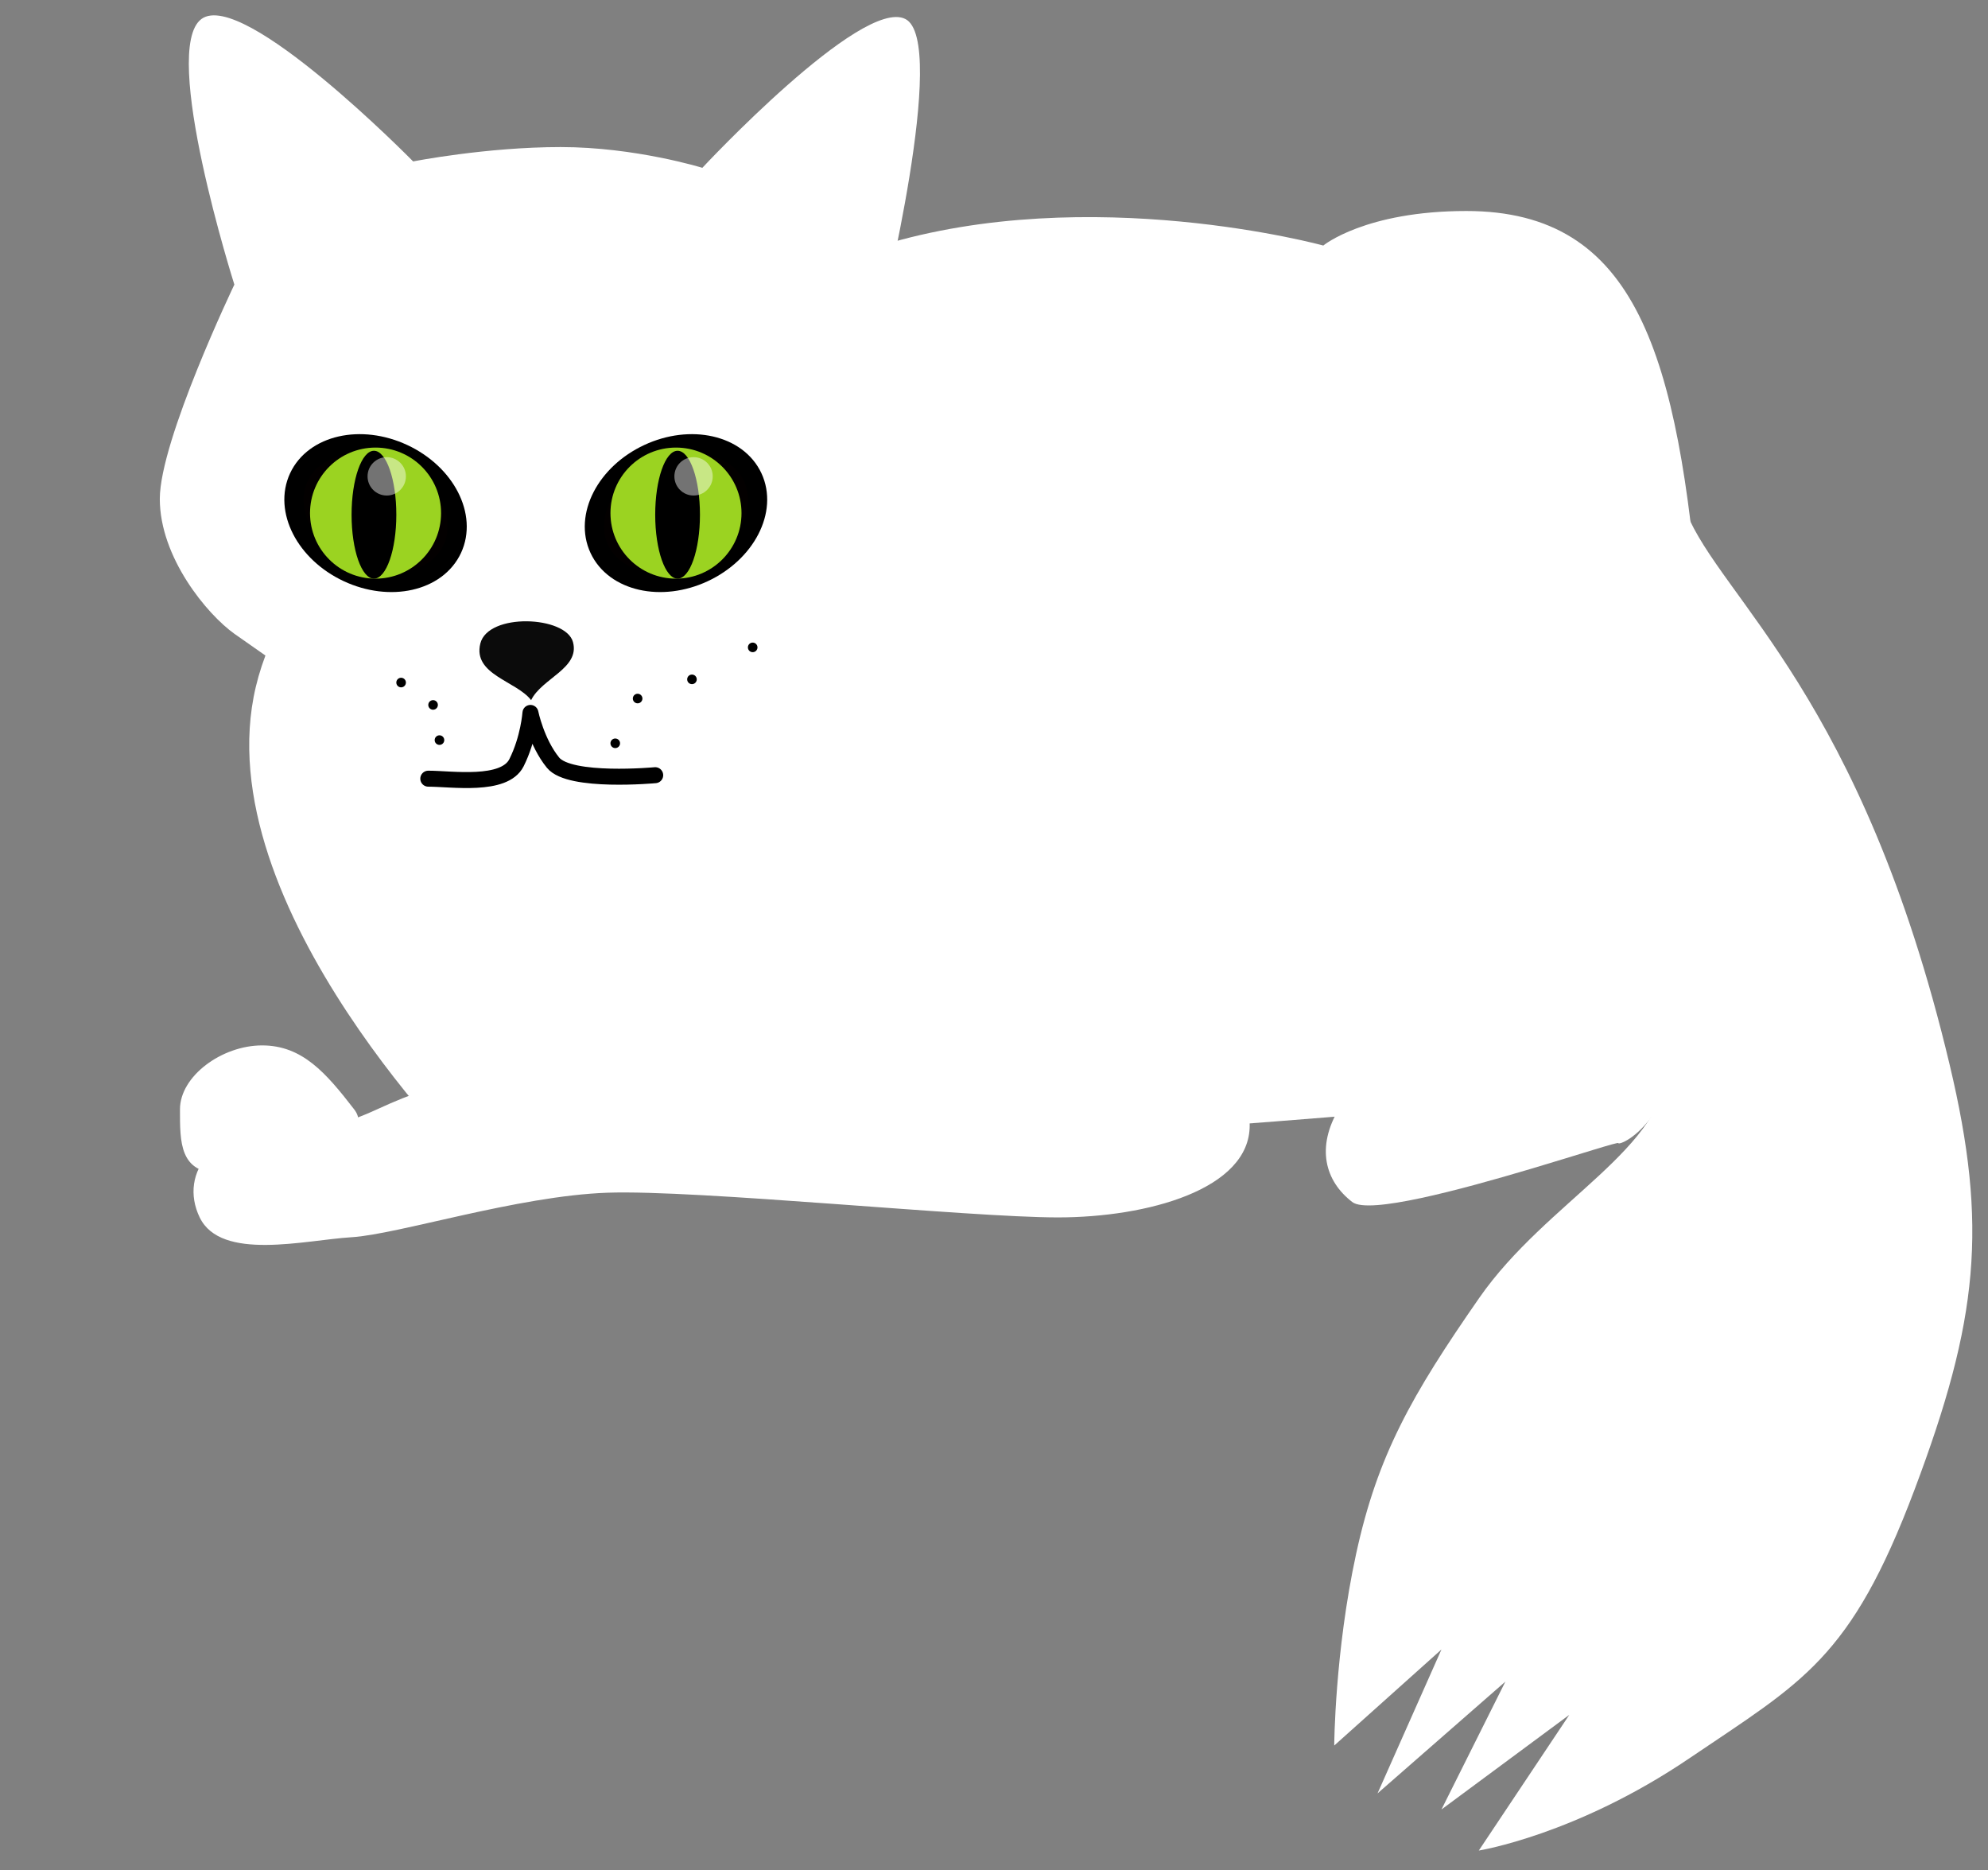 <svg viewBox="0 0 622 585" version="1.1" xmlns="http://www.w3.org/2000/svg" xmlns:xlink="http://www.w3.org/1999/xlink">
    <rect x="0" y="0" width="622" height="585" fill="#808080" stroke="none"/>
    <title>Cat</title>
    <style>
        #tail,
        #body,
        #forepaws,
        #head, 
        #hair {
            stroke-opacity: 0;
            transition: all 1s;
            }

            
        @media (min-width: 400px) {
            #hair {
                stroke-opacity: 1;
                }    
            }
        @media (min-width: 600px) {
            #head {
                stroke-opacity: 1;
                }    
            }
        @media (min-width: 800px) {
            #forepaws {
                stroke-opacity: 1;
                }    
            }        
        @media (min-width: 900px) {
            #body {
                stroke-opacity: 1;
                }
        }
        @media (min-width: 920px) {
            #tail {
                stroke-opacity: 1;
                }
        }    

    </style>
    <g id="Page-1" stroke="none" stroke-width="1" fill="none" fill-rule="evenodd" stroke-linecap="round">
        <g id="cat">
            <g id="tail" transform="translate(413, 151)" stroke="#000000" stroke-width="8" fill="#FFFFFF">
                <path d="M112.809,4.578 C113.39,6.176 113.984,7.722 114.588,9.22 C125.488,36.246 169.601,66.882 197,182.035 C209.039,232.633 206,261.91 186,315 C166,368.09 150.984,375 115.547,399 C80.109,423 49.684,427.84 49.684,427.84 L78,385.398 L38,415 L58,375 L18,409.965 L38,364.953 L4.449,395 C4.449,395 4.617,365.77 11.309,335 C18,304.23 28.629,285.465 49.809,255 C70.988,224.535 108.586,208.07 108.586,182.035 C108.586,156 107.797,35 107.797,35" id="Path-9"></path>
            </g>
            <g id="body" transform="translate(52, 62)" stroke="#000000" stroke-width="8" fill="#FFFFFF" stroke-linecap="round">
                <path d="M97.557,305 C97.557,305 11.685,221.602 28.047,152.801 C44.409,84 158.125,34.801 223.618,14.801 C289.112,-5.199 362.029,14.801 362.029,14.801 C362.029,14.801 375.136,4 406.778,4 C460.193,4 473.019,49.023 479.826,129.898 C486.632,210.773 475.991,263.906 468.092,274.453 C460.193,285 97.557,305 97.557,305 Z" id="Path-3"></path>
                <path d="M398.164,95.812 C361.051,86.879 328,130.34 348,183 C368,235.66 411.863,264 421.789,264 C431.715,264 376.344,269.117 367,284.688 C359.679,296.887 362.56,307.449 371.113,314 C376.209,317.903 404.774,310.211 427.034,303.593 C442.136,299.103 454.336,295.108 454.336,295.562 C454.336,296.688 477,288.563 477,237" id="Path-27"></path>
            </g>
            <g id="forepaws" transform="translate(56, 238)" stroke="#000000" stroke-width="8">
                <g id="right-leg" transform="translate(0, 37)">
                    <path d="M28,0 C22.119,11.855 17,38.722 17,52" id="Path-7"></path>
                    <path d="M54.809,72 C46,60.59 38.578,52 26,52 C13.422,52 0.309,61.602 0.309,72 C0.309,82.398 0.148,92 13.074,92 C26,92 63.617,83.41 54.809,72 Z" id="Path-8" fill="#FFFFFF"></path>
                </g>
                <path d="M295,-0.184 C303.172,9 335,94.051 335,114.051 C335,134.051 302.926,142.801 275,142.801 C247.074,142.801 162.094,134.078 134,135.078 C105.906,136.078 68.49,148.122 54,149 C39.51,149.878 13.152,156.602 6.477,142.801 C-0.199,129 10.477,113 38,114 C65.523,115 58.163,100.808 120.398,95.469 C182.634,90.129 234,82.926 255,82.926" id="Path-6" stroke-linecap="round" fill="#FFFFFF"></path>
            </g>
            <g id="head" transform="translate(46, 0)" stroke="#000000" stroke-linecap="round">
                <path d="M17.034,5.936 C30.068,-3.637 83.262,50.493 83.262,50.493 C83.262,50.493 106.1,46 129.426,46 C152.752,46 173.749,52.493 173.749,52.493 C173.749,52.493 223.567,-0.943 237.257,5.936 C250.948,12.815 229.617,99.05 229.617,99.05 C229.617,99.05 239.949,120.585 247.115,150.59 C254.281,180.595 213.932,205.108 213.932,205.108 C213.932,205.108 161.735,232.634 158.734,240.975 C155.734,249.315 137.986,262 120.629,262 C103.271,262 94.497,246.923 84.237,238.721 C73.977,230.519 35.841,204.313 27.326,198.239 C18.811,192.164 4,174.378 4,156.046 C4,137.714 27.326,89.02 27.326,89.02 C27.326,89.02 4,15.508 17.034,5.936 Z" id="Path-4" stroke-width="8" fill="#FFFFFF"></path>
                <g id="ears-lines" transform="translate(19, 4)" stroke-width="4">
                    <path d="M53,55 C53,55 7.635,4 1.18451726e-16,4" id="Path-25"></path>
                    <path d="M220,55 C220,55 188.128,15.894 167,4" id="Path-26" transform="translate(193.5, 29.5) scale(-1, 1) rotate(9) translate(-193.5, -29.5) "></path>
                </g>
            </g>
            <g id="hair" transform="translate(0, 75)">
                <g id="usi" transform="translate(1, 124)" stroke="#000000" stroke-width="3">
                    <path d="M238.711,4 C238.711,4 324.77,6.22 347,11" id="Path-12"></path>
                    <path d="M221,14 C233.823,14 317.201,21.874 337,26" id="Path-13"></path>
                    <path d="M202,25 C211.054,25 306.96,32.475 339,41" id="Path-14"></path>
                    <path d="M196,34 C196,34 311.262,44.936 326.706,57" id="Path-15"></path>
                    <path d="M115,4 C115,4 36.682,10.341 1,31" id="Path-16" transform="translate(58, 17.5) rotate(4) translate(-58, -17.5) "></path>
                    <path d="M117,16 C117,16 36.171,26.638 1,46" id="Path-17"></path>
                    <path d="M129,23 C129,23 27.932,47.694 6,61" id="Path-18"></path>
                </g>
                <g id="brovi" transform="translate(96, 1)" stroke="#000000" stroke-width="3">
                    <path d="M19,46 C19,46 11.712,8.652 6,0" id="Path-19"></path>
                    <path d="M28.831,46 C28.831,46 30.555,16.087 23,0" id="Path-20"></path>
                    <path d="M14,46 C14,46 5.27,27.458 0,23" id="Path-21"></path>
                    <path d="M116,51 C116,51 123.17,6.807 129,0" id="Path-22"></path>
                    <path d="M125,49 C125,49 134.977,10.424 141,2" id="Path-23" transform="translate(133, 26) rotate(6) translate(-133, -26) "></path>
                    <path d="M135,46 C135,46 145.055,29.343 152,23" id="Path-24"></path>
                </g>
                <g id="dots-right" transform="translate(124, 137)" fill="#000000">
                    <circle id="Oval-7" cx="1.5" cy="1.5" r="1.5"></circle>
                    <circle id="Oval-8" cx="11.5" cy="8.5" r="1.5"></circle>
                    <circle id="Oval-9" cx="13.5" cy="19.5" r="1.5"></circle>
                </g>
                <g id="dots-left" transform="translate(191, 126)" fill="#000000">
                    <circle id="Oval-12" transform="translate(25.5, 11.5) scale(-1, 1) translate(-25.5, -11.5) " cx="25.5" cy="11.5" r="1.5"></circle>
                    <circle id="Oval-13" transform="translate(44.5, 1.5) scale(-1, 1) translate(-44.5, -1.5) " cx="44.5" cy="1.5" r="1.5"></circle>
                    <circle id="Oval-11" transform="translate(8.5, 17.5) scale(-1, 1) translate(-8.5, -17.5) " cx="8.5" cy="17.5" r="1.5"></circle>
                    <circle id="Oval-10" transform="translate(1.5, 31.5) scale(-1, 1) translate(-1.5, -31.5) " cx="1.5" cy="31.5" r="1.5"></circle>
                </g>
            </g>
            <g id="face" transform="translate(85, 131)">
                <g id="eyes">
                    <g id="eye">
                        <ellipse id="Oval-1" stroke="#000000" stroke-width="6" fill="#030000" transform="translate(32.5, 29.5) rotate(25) translate(-32.5, -29.5) " cx="32.5" cy="29.5" rx="26.5" ry="20.5"></ellipse>
                        <circle id="Oval-2" fill="#9BD321" cx="32.5" cy="29.5" r="20.5"></circle>
                        <path d="M39,30 C39,18.954 35.866,10 32,10 C28.134,10 25,18.954 25,30 C25,41.046 28.134,50 32,50 C35.866,50 39,41.046 39,30 Z" id="Oval-3" fill="#000000"></path>
                    </g>
                    <g id="eye-2" transform="translate(126.5, 29.5) scale(-1, 1) translate(-126.5, -29.5) translate(94, 0)">
                        <ellipse id="Oval-1" stroke="#000000" stroke-width="6" fill="#030000" transform="translate(32.5, 29.5) rotate(25) translate(-32.5, -29.5) " cx="32.5" cy="29.5" rx="26.5" ry="20.5"></ellipse>
                        <circle id="Oval-2" fill="#9BD321" cx="32.5" cy="29.5" r="20.5"></circle>
                        <path d="M39,30 C39,18.954 35.866,10 32,10 C28.134,10 25,18.954 25,30 C25,41.046 28.134,50 32,50 C35.866,50 39,41.046 39,30 Z" id="Oval-3" fill="#000000"></path>
                    </g>
                    <circle id="Oval-4" fill-opacity="0.453" fill="#FFFFFF" cx="36" cy="18" r="6"></circle>
                    <circle id="Oval-5" fill-opacity="0.453" fill="#FFFFFF" cx="132" cy="18" r="6"></circle>
                </g>
                <g id="nose" transform="translate(49, 63)">
                    <path d="M32.173,25 C27.591,19.017 13.903,17.045 16.277,7.318 C18.65,-2.408 43.038,-1.401 45.27,6.825 C47.502,15.051 35.534,18.144 32.173,25 Z" id="Path-10" fill="#0B0B0B"></path>
                    <path d="M0,49.567 C7.285,49.567 23.793,52.18 27.603,44.571 C31.412,36.961 31.962,29 31.962,29 C31.962,29 33.828,38.171 39.045,44.571 C44.261,50.97 71,48.476 71,48.476" id="Path-11" stroke="#000000" stroke-width="5" stroke-linecap="round" stroke-linejoin="round"></path>
                </g>
            </g>
        </g>
    </g>
</svg>